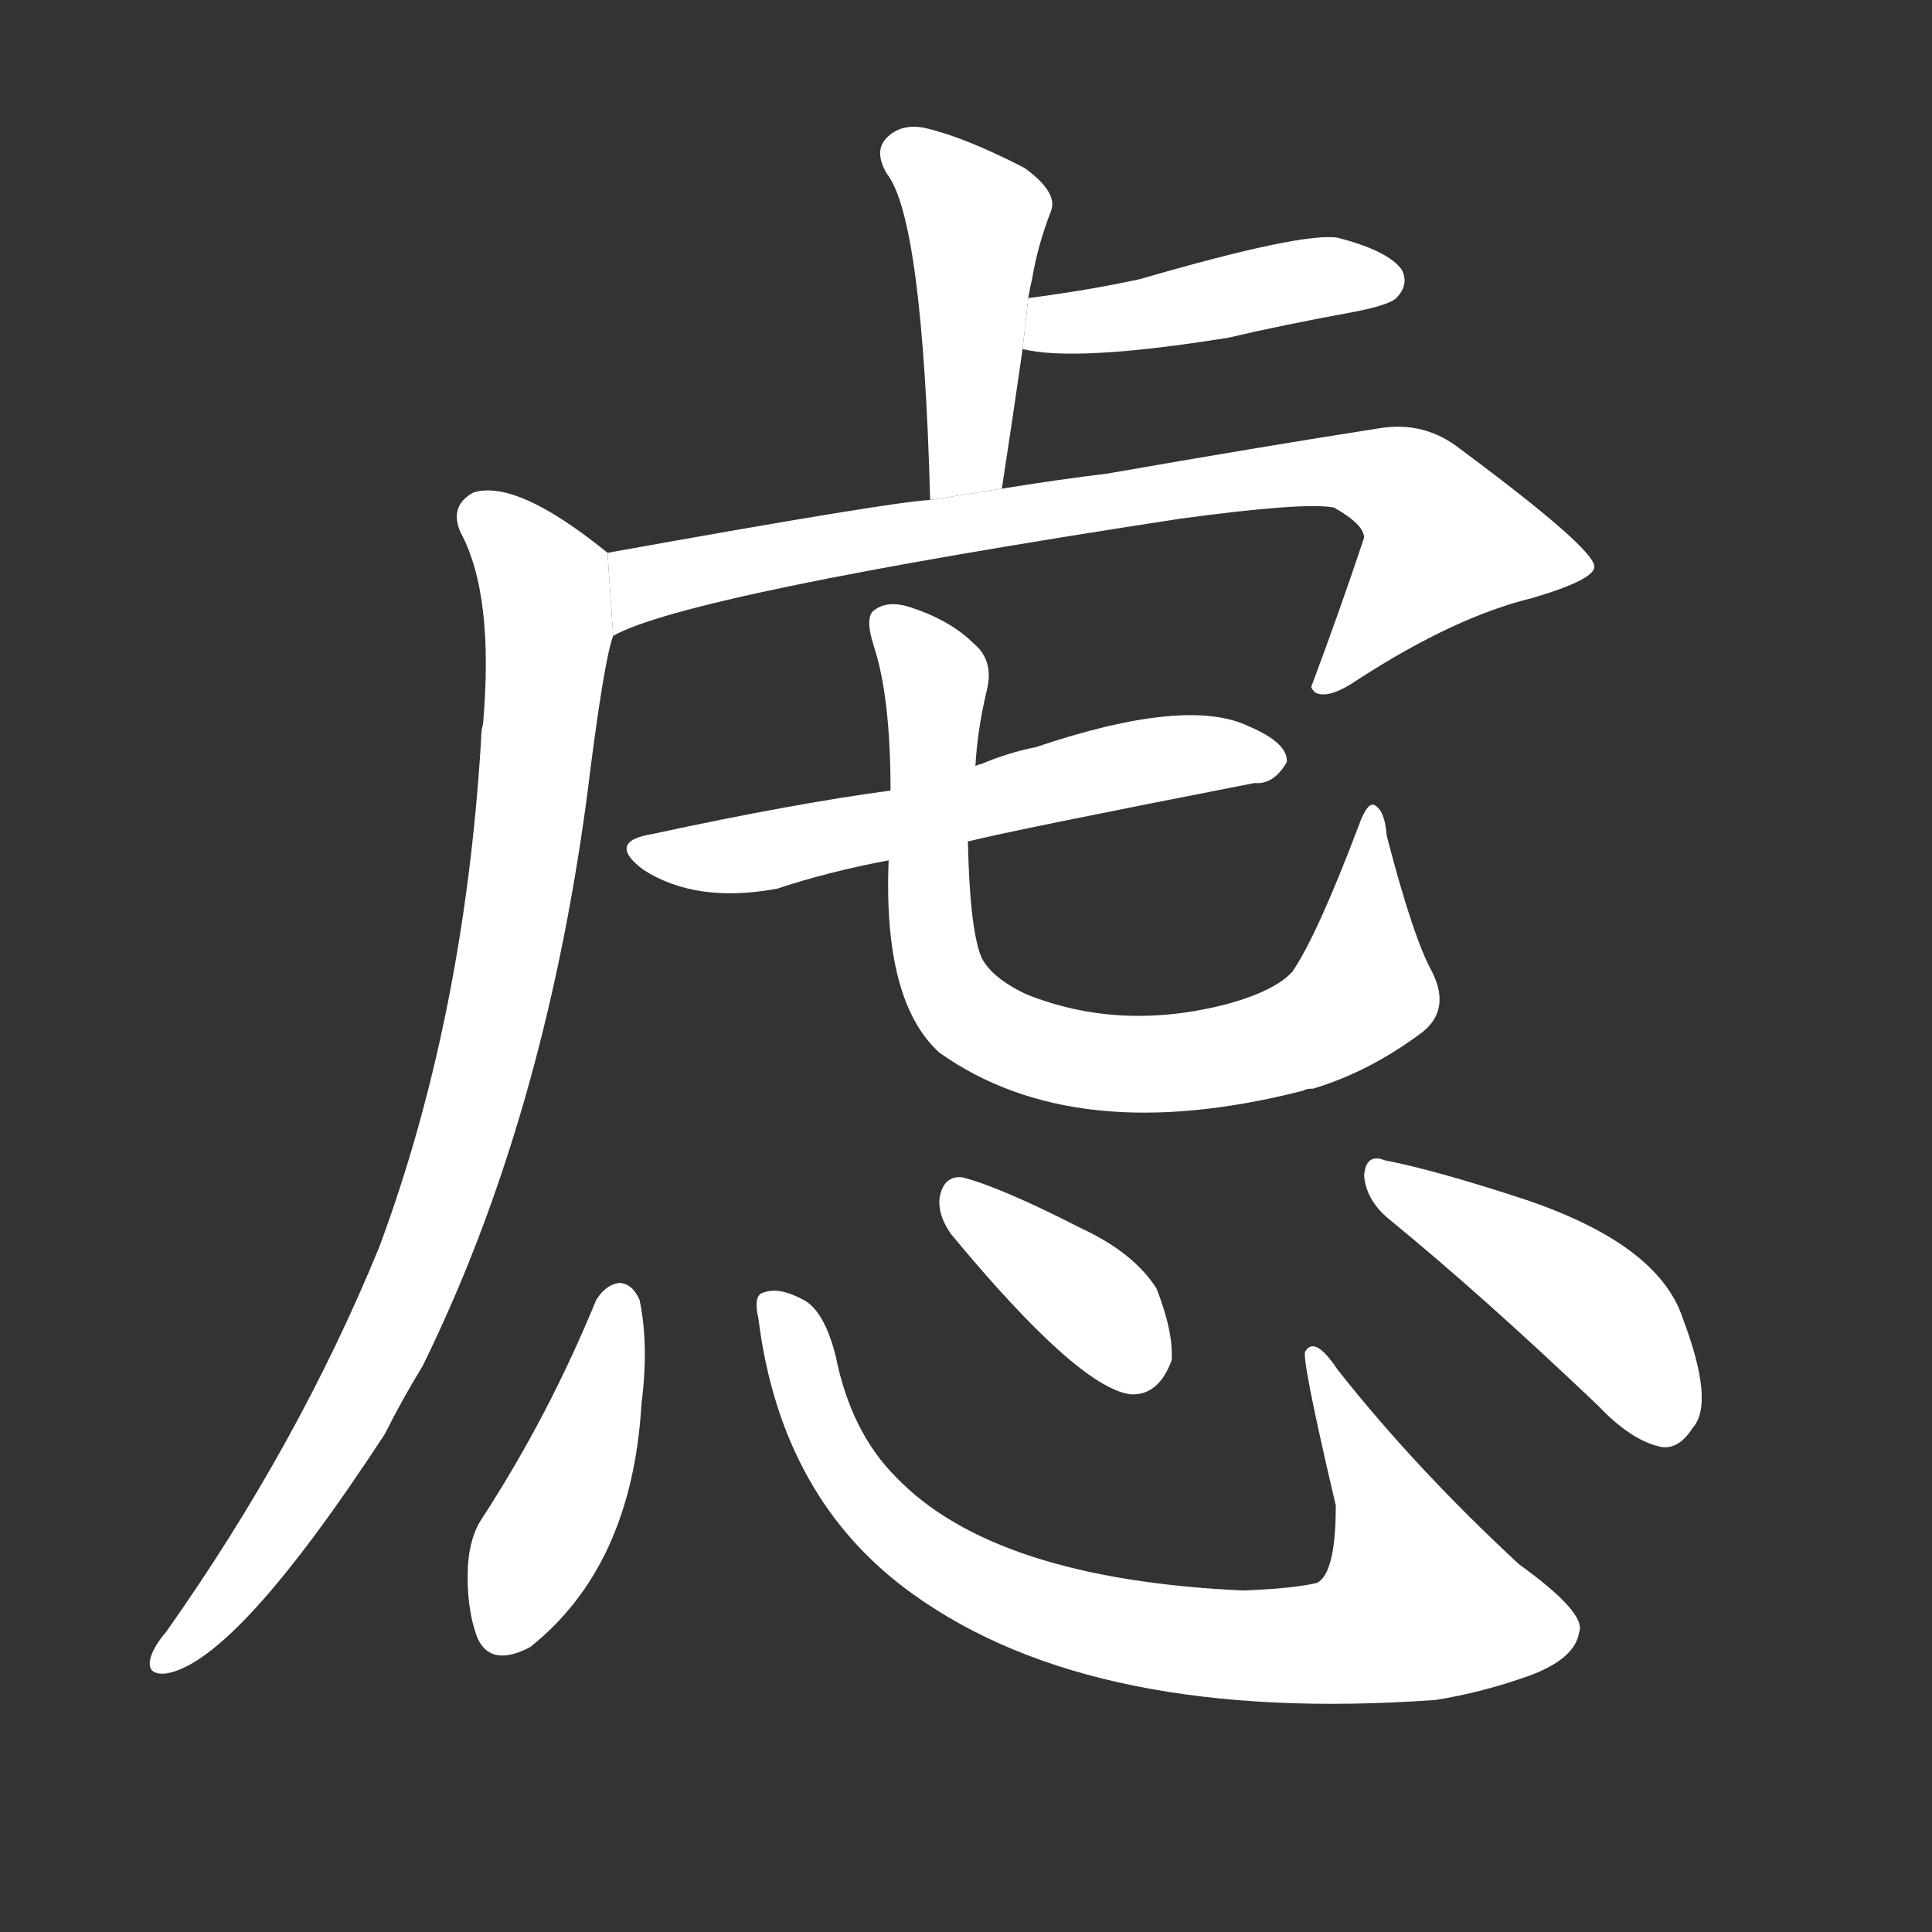 <!-- u8651_lu_4_simp_be_concerned_worry_about -->
<!-- 8651 -->
<!-- 8651 -->
<!-- 8651 -->
<svg viewBox="0 0 1024 1024">
  <rect x="0" y="0" width="1024" height="1024" fill="#333333" stroke="none"/>
  <g transform="scale(1, -1) translate(0, -900)">
    <path fill="#FFFFFF" d="M 531 641 Q 537 680 542 715 L 545 742 Q 546 748 547 752 Q 550 770 557 788 Q 561 798 543 811 Q 512 827 491 832 Q 478 835 470 827 Q 463 820 470 808 Q 489 784 493 635 L 531 641 Z"></path>
    <path fill="#FFFFFF" d="M 542 715 Q 570 708 651 721 Q 681 728 714 734 Q 736 738 740 742 Q 747 749 743 757 Q 736 767 709 774 Q 690 777 604 752 Q 576 746 545 742 L 542 715 Z"></path>
    <path fill="#FFFFFF" d="M 325 563 Q 364 585 625 625 Q 691 634 707 631 Q 723 622 723 615 Q 710 576 695 536 Q 695 535 697 533 Q 704 529 720 540 Q 771 573 812 583 Q 846 593 845 600 Q 844 610 774 662 Q 755 677 731 673 Q 667 663 587 649 Q 562 646 531 641 L 493 635 Q 472 634 322 607 L 325 563 Z"></path>
    <path fill="#FFFFFF" d="M 322 607 Q 274 646 251 639 Q 238 632 244 618 Q 262 585 256 516 Q 255 513 255 508 Q 246 360 201 239 Q 158 134 88 35 Q 82 28 80 22 Q 77 12 88 13 Q 125 19 204 140 Q 213 158 224 176 Q 288 306 311 477 Q 320 550 325 563 L 322 607 Z"></path>
    <path fill="#FFFFFF" d="M 513 454 Q 537 460 665 485 Q 675 484 682 496 Q 683 506 662 515 Q 629 531 549 504 Q 534 501 520 495 Q 519 495 517 494 L 472 481 Q 420 474 346 458 Q 321 454 341 439 Q 369 421 412 429 Q 439 438 471 444 L 513 454 Z"></path>
    <path fill="#FFFFFF" d="M 759 385 Q 749 403 735 457 Q 734 470 729 473 Q 725 476 720 462 Q 698 404 685 385 Q 676 375 651 368 Q 594 353 544 373 Q 525 382 520 393 Q 514 408 513 454 L 517 494 Q 518 513 523 534 Q 527 550 516 559 Q 504 571 483 578 Q 471 582 464 577 Q 458 574 463 558 Q 472 531 472 481 L 471 444 Q 468 369 498 342 Q 570 291 691 322 Q 692 323 696 323 Q 726 332 754 353 Q 769 365 759 385 Z"></path>
    <path fill="#FFFFFF" d="M 316 211 Q 291 150 256 96 Q 249 86 248 70 Q 247 48 253 32 Q 260 16 281 27 Q 335 70 340 156 Q 344 187 339 211 Q 335 220 328 220 Q 321 219 316 211 Z"></path>
    <path fill="#FFFFFF" d="M 402 201 Q 414 105 484 55 Q 580 -14 761 -1 Q 786 3 811 12 Q 835 21 837 35 Q 841 45 805 71 Q 750 122 709 174 Q 697 192 692 184 Q 689 183 708 102 Q 708 66 698 61 Q 685 58 659 57 Q 527 63 475 117 Q 451 141 443 181 Q 437 205 426 211 Q 413 218 405 215 Q 399 214 402 201 Z"></path>
    <path fill="#FFFFFF" d="M 504 246 Q 571 165 599 161 Q 614 160 621 179 Q 622 194 613 217 Q 601 236 573 249 Q 530 271 510 276 Q 500 277 498 265 Q 497 256 504 246 Z"></path>
    <path fill="#FFFFFF" d="M 736 254 Q 785 214 847 155 Q 865 136 881 133 Q 890 132 897 143 Q 909 156 892 201 Q 879 241 806 265 Q 760 280 734 285 Q 724 289 723 277 Q 724 264 736 254 Z"></path>
  </g>
</svg>
